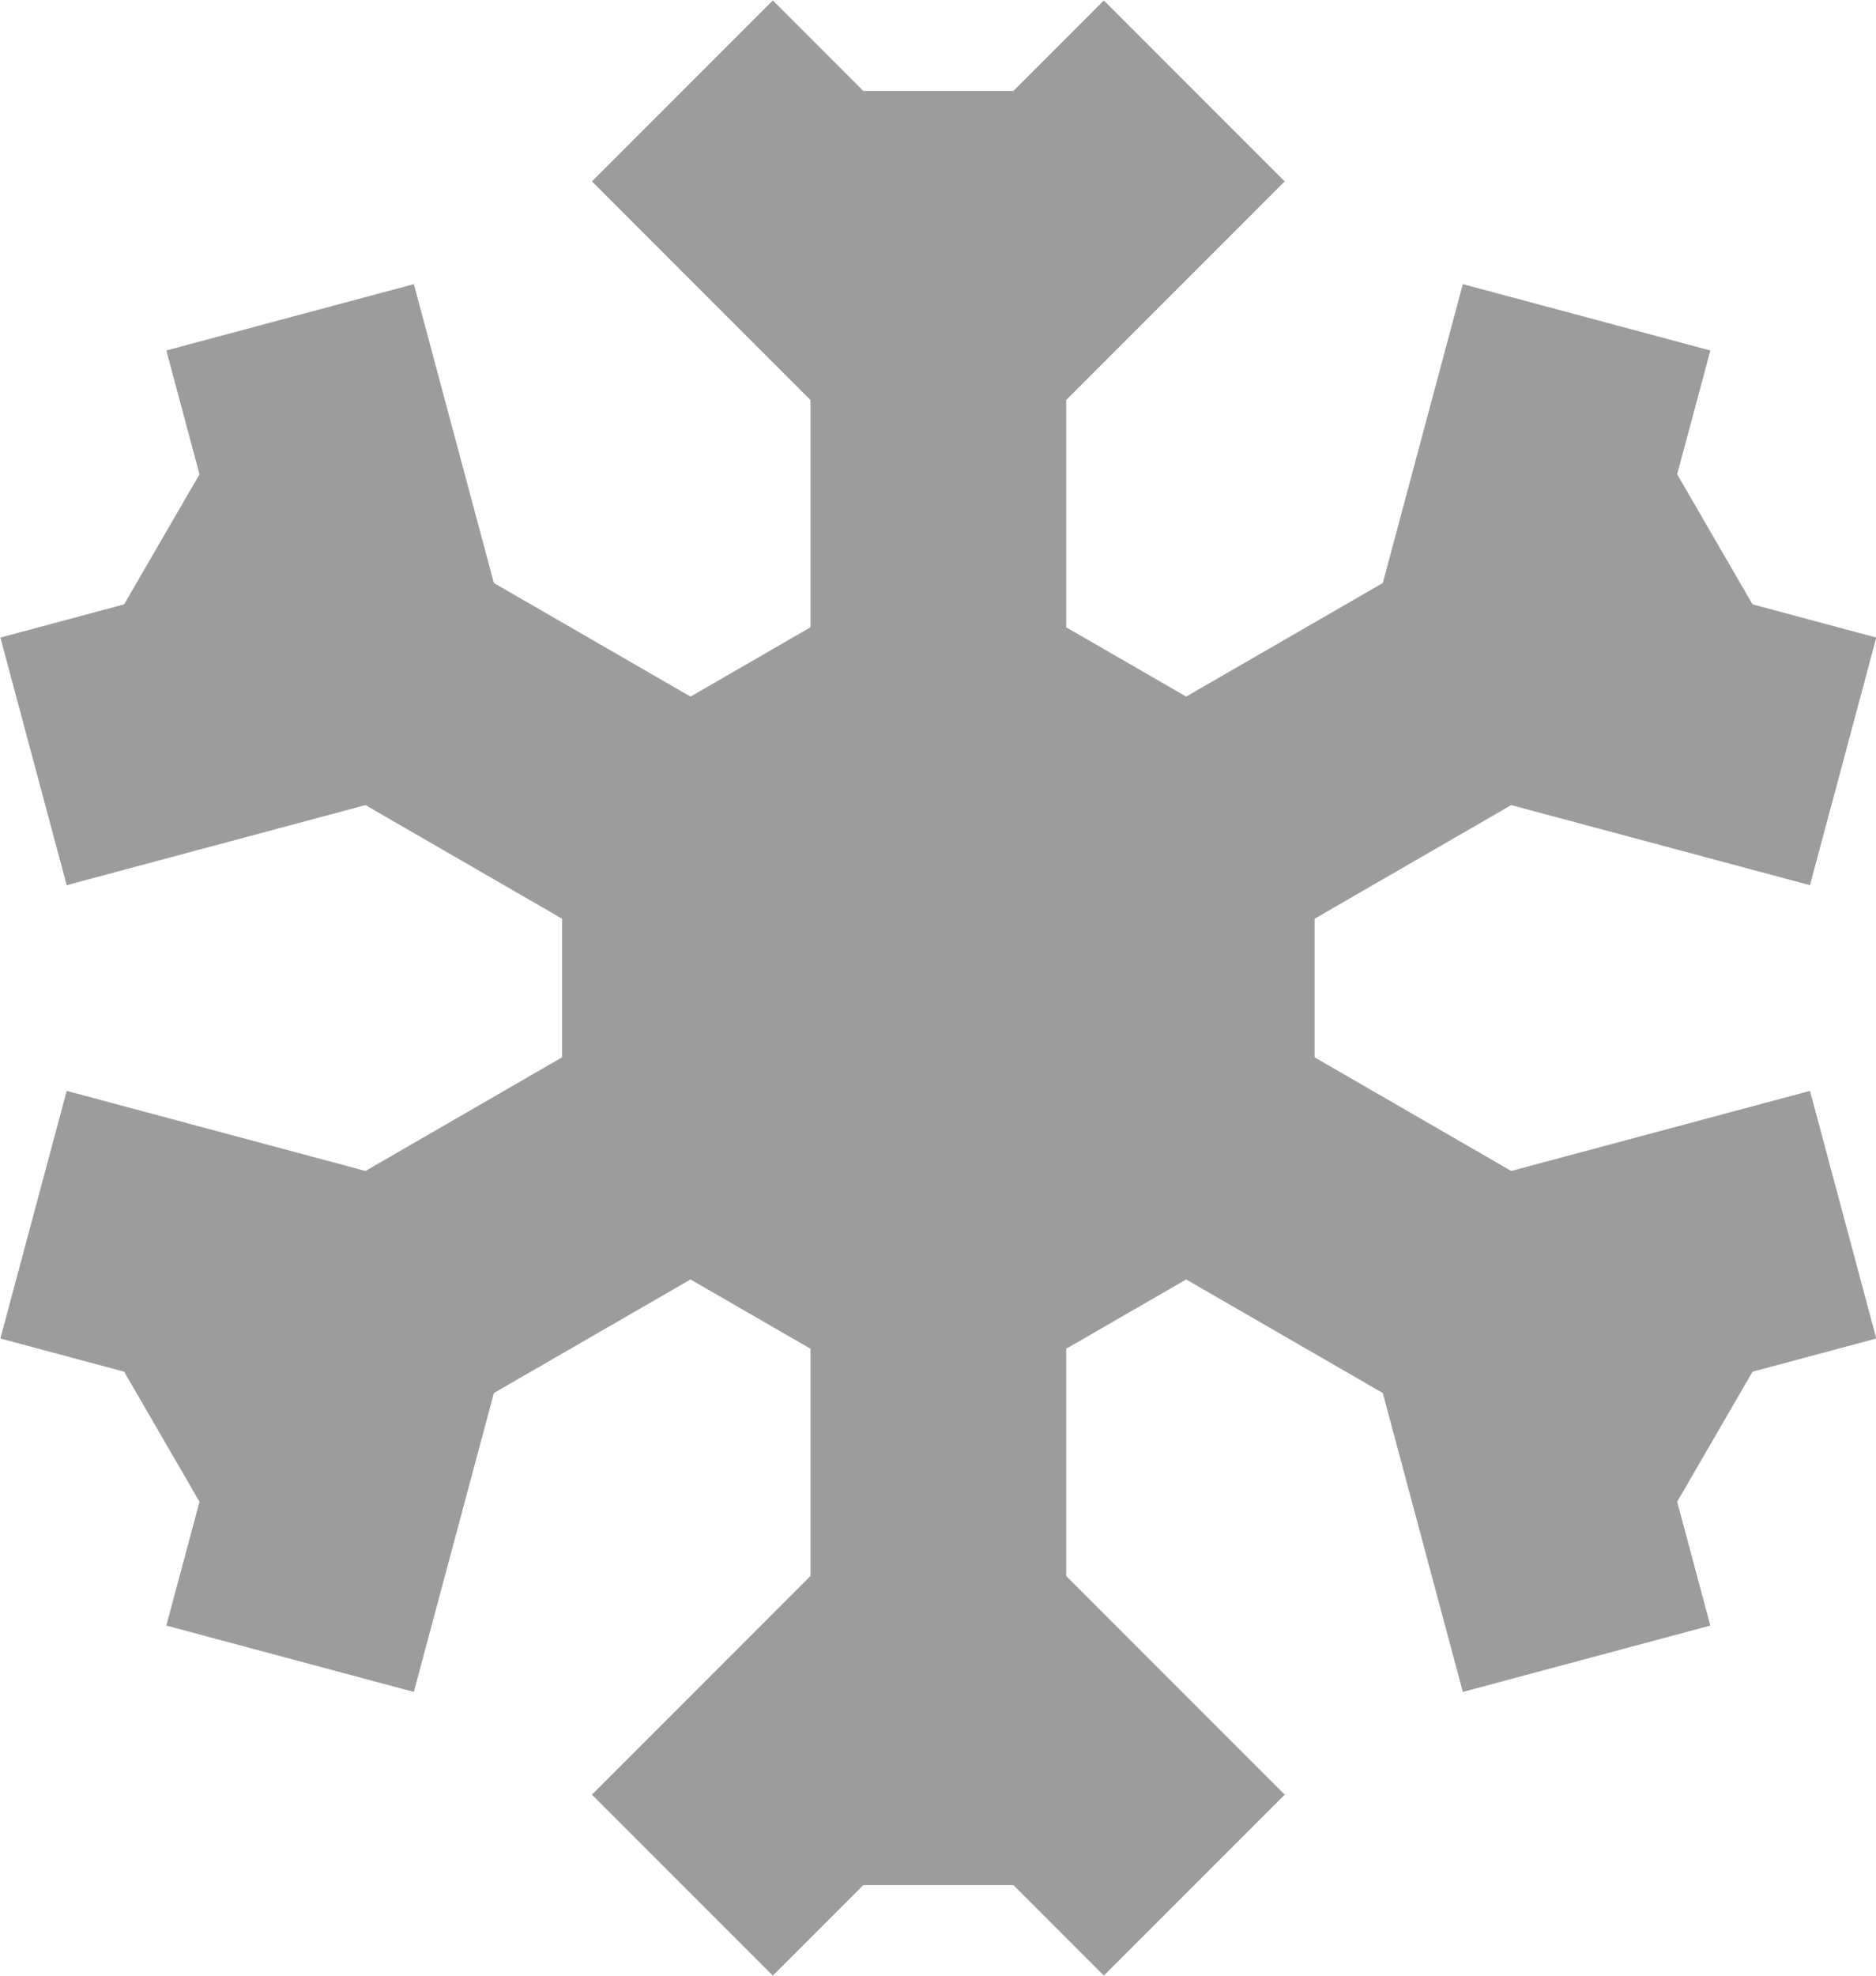 <svg xmlns="http://www.w3.org/2000/svg" width="24.891" height="26.204" viewBox="0 0 24.891 26.204">
  <g id="AC" transform="translate(-373.929 -178.343)">
    <path id="Path_236" data-name="Path 236" d="M394.98,182.551l-1.642-.44-1.062,3.964-2.609,1.506-1.592-.919v-3.013l2.9-2.9-2.4-2.4-1.2,1.2h-1.992l-1.2-1.2-1.2,1.2-1.2,1.2,2.9,2.9v3.013l-1.592.919-2.609-1.506-1.062-3.964-1.642.44-1.642.44.44,1.642-1,1.725-1.642.44.88,3.284,3.964-1.062,2.609,1.507v1.838l-2.609,1.507-3.964-1.062-.88,3.284,1.642.44,1,1.725-.44,1.642,1.642.44,1.642.44,1.062-3.964,2.609-1.506,1.592.919v3.013l-2.9,2.9,1.2,1.2,1.2,1.2,1.2-1.2h1.992l1.2,1.2,2.4-2.4-2.9-2.9v-3.013l1.592-.919,2.609,1.506,1.062,3.964,1.642-.44,1.642-.44-.44-1.642,1-1.725,1.642-.44-.44-1.642-.44-1.642-3.964,1.062-2.609-1.507v-1.838l2.609-1.507,3.964,1.062.44-1.642.44-1.642-1.642-.44-1-1.725.44-1.642Z" transform="translate(0)" fill="#9c9c9c"/>
  </g>
</svg>
